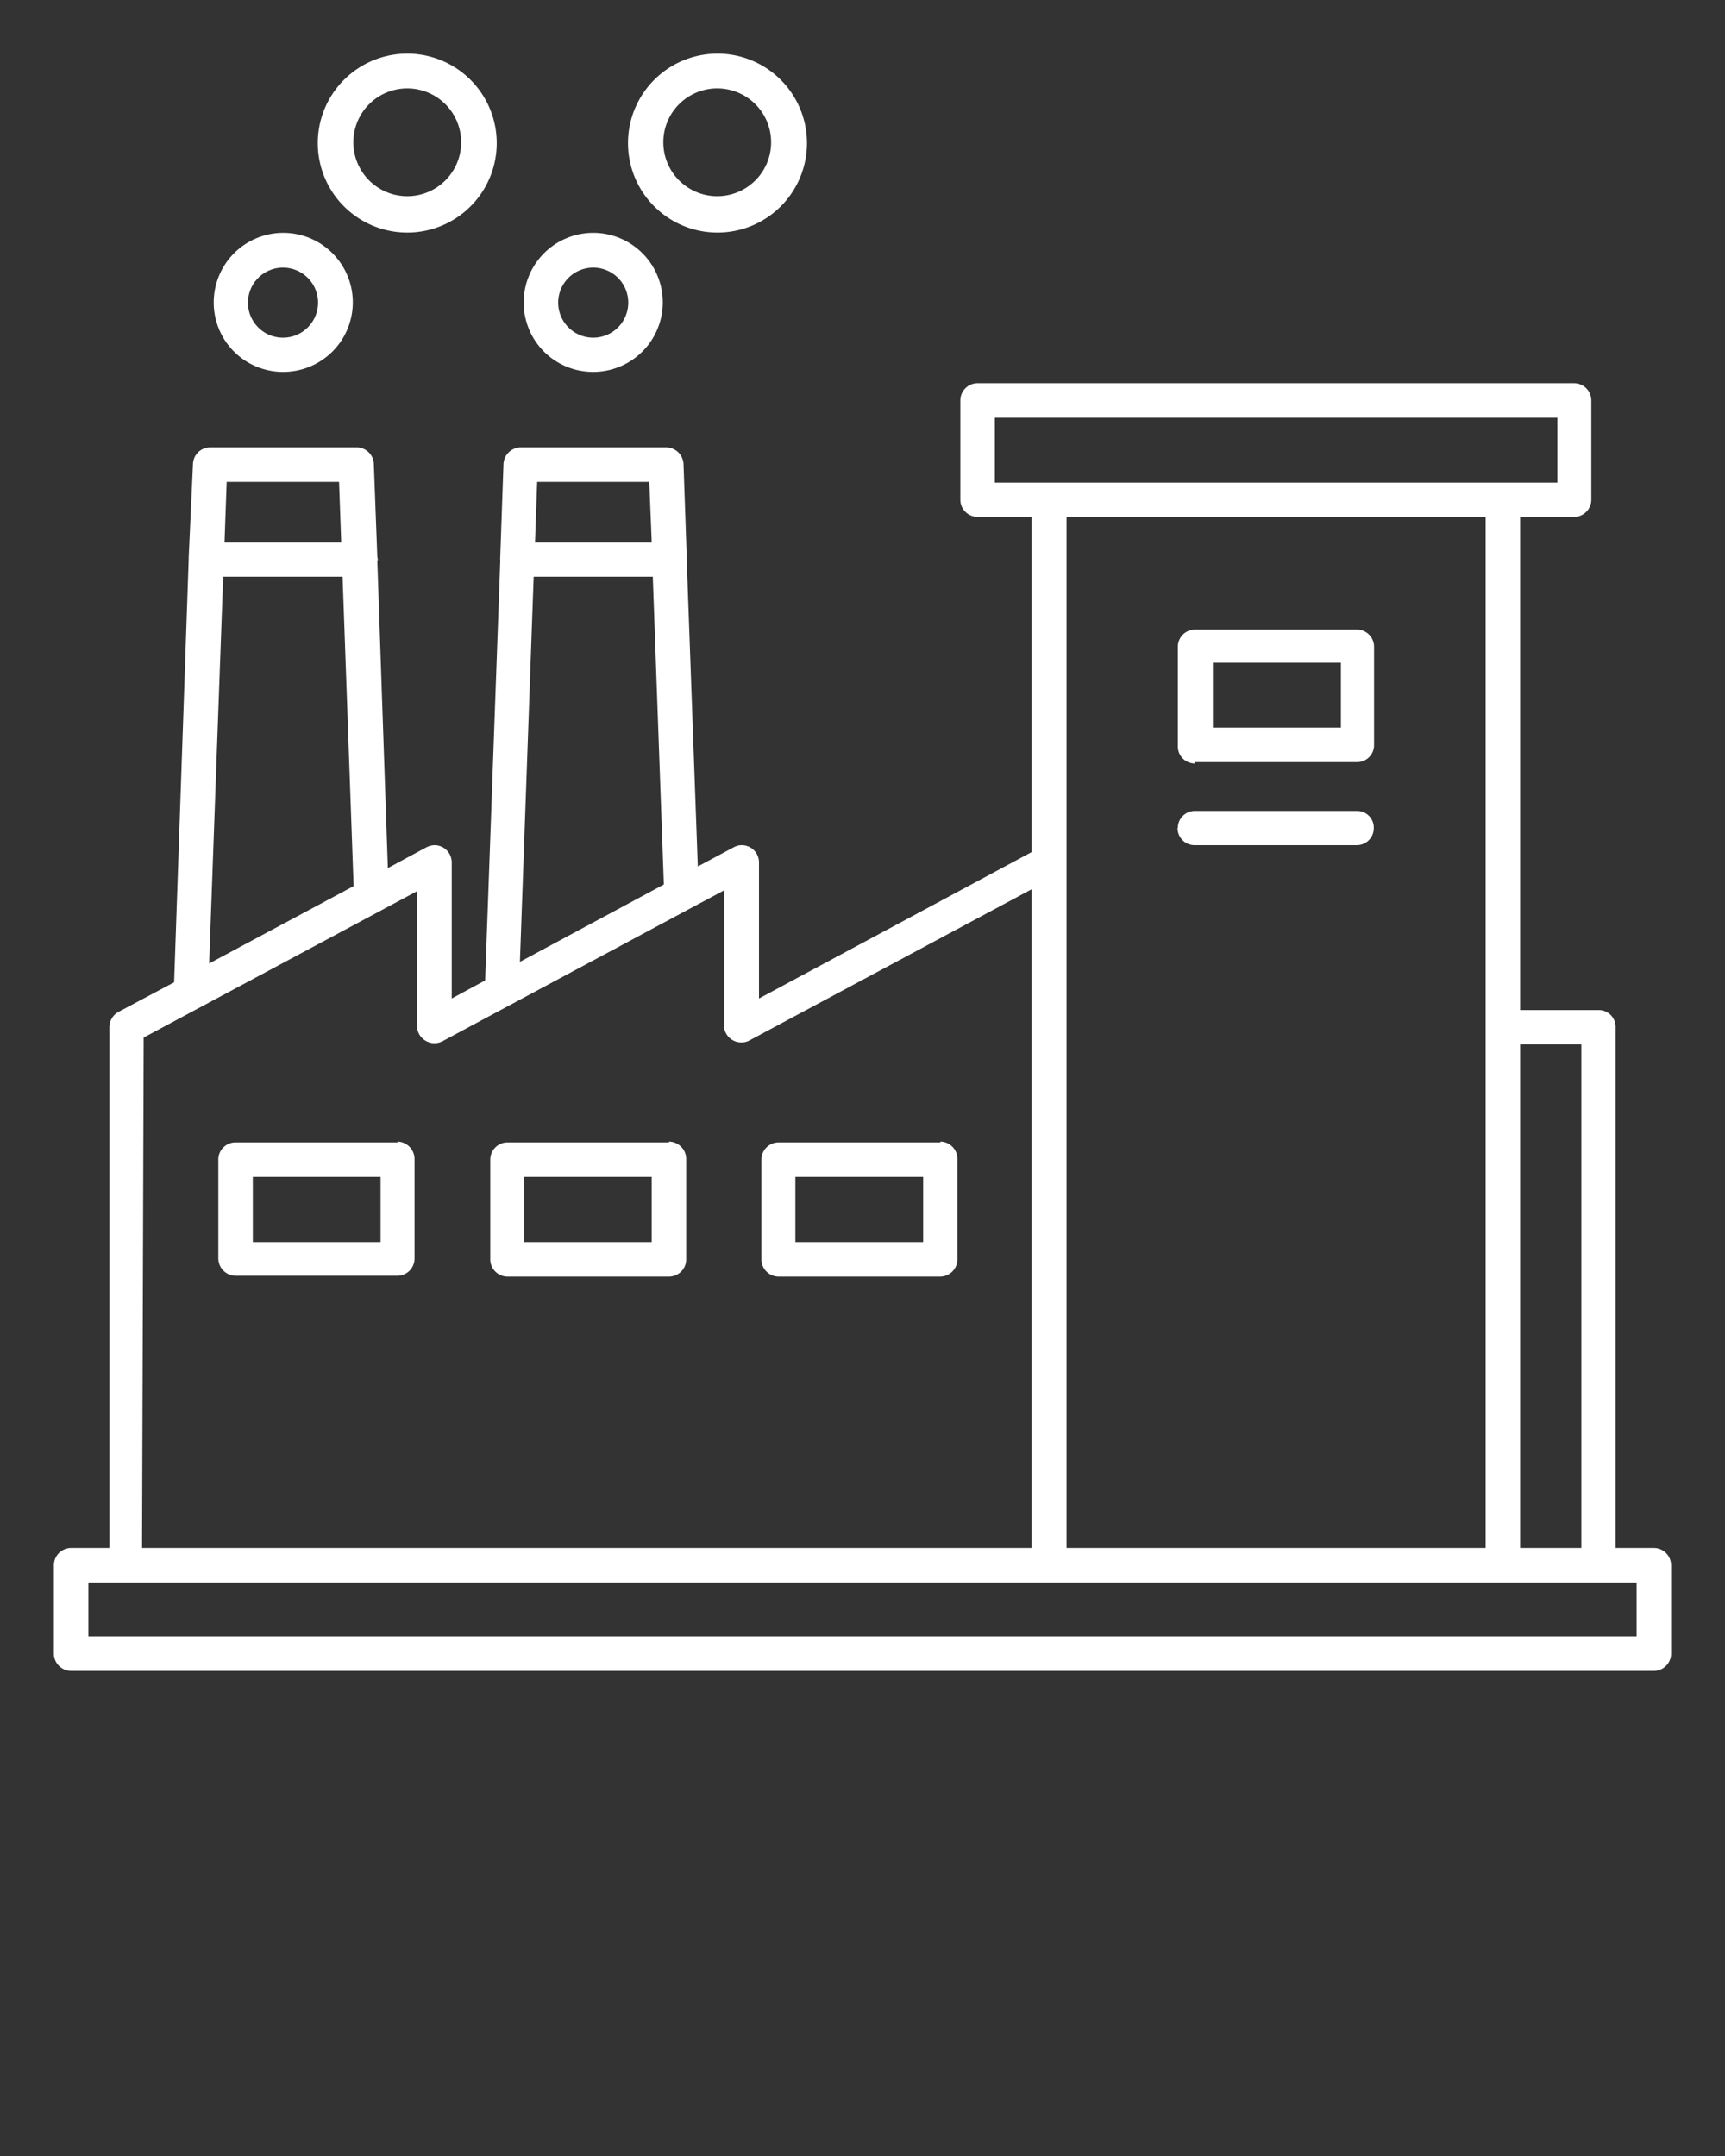 <svg id="Capa_1" data-name="Capa 1" xmlns="http://www.w3.org/2000/svg" viewBox="0 0 64 80"><rect x="0" y="0" width="64" height="80" fill="#333333" stroke="none"/><defs><style>.cls-1{fill:#fff;}</style></defs><path class="cls-1" d="M61.36,57.44H59.94V38.11a.62.62,0,0,0-.63-.63H56.4V19.18h2a.64.64,0,0,0,.64-.63h0V14.86a.64.64,0,0,0-.64-.64H36.27a.64.64,0,0,0-.64.64h0v3.68a.64.64,0,0,0,.64.64h2V31.62L28.16,37.05V32a.64.64,0,0,0-.64-.64.61.61,0,0,0-.3.08l-1.33.71-.41-11.33a.43.43,0,0,1,0-.05s0-.05,0-.08l-.12-3.47a.65.65,0,0,0-.64-.62h-5.4a.65.65,0,0,0-.64.62l-.12,3.45a.36.36,0,0,0,0,.1s0,0,0,.06L18,36.38l-1.24.67V32a.64.64,0,0,0-.63-.64.68.68,0,0,0-.31.08l-1.43.77L14,20.83a.2.2,0,0,0,0-.15l-.13-3.46a.64.64,0,0,0-.63-.62H7.8a.64.64,0,0,0-.64.62L7,20.7s0,0,0,.07,0,0,0,0L6.46,36.45l-2.07,1.1a.65.65,0,0,0-.33.56V57.44H2.64a.64.64,0,0,0-.64.64H2v3.28a.64.64,0,0,0,.64.64H61.36a.64.64,0,0,0,.64-.64h0V58.08a.64.64,0,0,0-.64-.64ZM58.67,38.75V57.44H56.4V38.75ZM36.91,17.91V15.5H57.78v2.41Zm18.21,1.27V57.44H39.57V19.18Zm-35.19-1.3h4.16l.09,2.25H19.85ZM19.8,21.4h4.42l.41,11.42-5.34,2.87ZM8.41,17.88h4.17l.08,2.25H8.33ZM8.28,21.4h4.43l.41,11.48L7.76,35.75ZM5.33,38.5l10.14-5.43v5a.65.65,0,0,0,.94.57l9.14-4.9h0l1.31-.7v5a.64.64,0,0,0,.64.64.6.6,0,0,0,.3-.07l10.47-5.61V57.44h-33ZM60.72,60.72H3.28v-2H60.72ZM24.82,42.39h-6a.64.64,0,0,0-.63.64h0v3.7a.64.64,0,0,0,.63.64h6a.64.64,0,0,0,.64-.64h0V43a.65.65,0,0,0-.64-.64Zm-.64,3.7H19.44V43.67h4.74Zm10.71-3.7h-6a.64.64,0,0,0-.64.64h0v3.7a.64.64,0,0,0,.64.64h6a.64.64,0,0,0,.63-.64h0V43a.64.64,0,0,0-.63-.64Zm-.64,3.7H29.51V43.67h4.74ZM44.34,28.28h6a.63.63,0,0,0,.64-.63h0V24a.64.64,0,0,0-.64-.64h-6a.64.64,0,0,0-.64.64h0v3.7a.63.63,0,0,0,.64.63ZM45,24.59h4.75V27H45ZM14.76,42.39h-6A.64.64,0,0,0,8.1,43h0v3.7a.65.65,0,0,0,.64.64h6a.64.64,0,0,0,.64-.64h0V43a.65.65,0,0,0-.64-.64Zm-.64,3.7H9.38V43.67h4.74ZM10.5,13.8a2.58,2.58,0,1,0-2.57-2.57h0A2.57,2.57,0,0,0,10.5,13.8Zm0-3.87a1.3,1.3,0,1,1-1.3,1.3A1.3,1.3,0,0,1,10.5,9.93Zm4.61-1.3a3.32,3.32,0,1,0-3.32-3.31h0A3.32,3.32,0,0,0,15.11,8.63Zm0-5.35a2,2,0,1,1-2,2A2,2,0,0,1,15.11,3.28ZM22,13.8a2.58,2.58,0,1,0-2.57-2.57h0A2.57,2.57,0,0,0,22,13.8Zm0-3.87a1.3,1.3,0,1,1-1.29,1.3A1.3,1.3,0,0,1,22,9.93Zm4.61-1.3a3.32,3.32,0,1,0-3.31-3.31A3.32,3.32,0,0,0,26.62,8.63Zm0-5.35a2,2,0,1,1-2,2h0A2,2,0,0,1,26.62,3.28ZM43.7,30.72a.63.63,0,0,1,.63-.63h6a.62.62,0,0,1,.64.63.63.63,0,0,1-.64.64h-6a.63.63,0,0,1-.64-.64Z"/></svg>